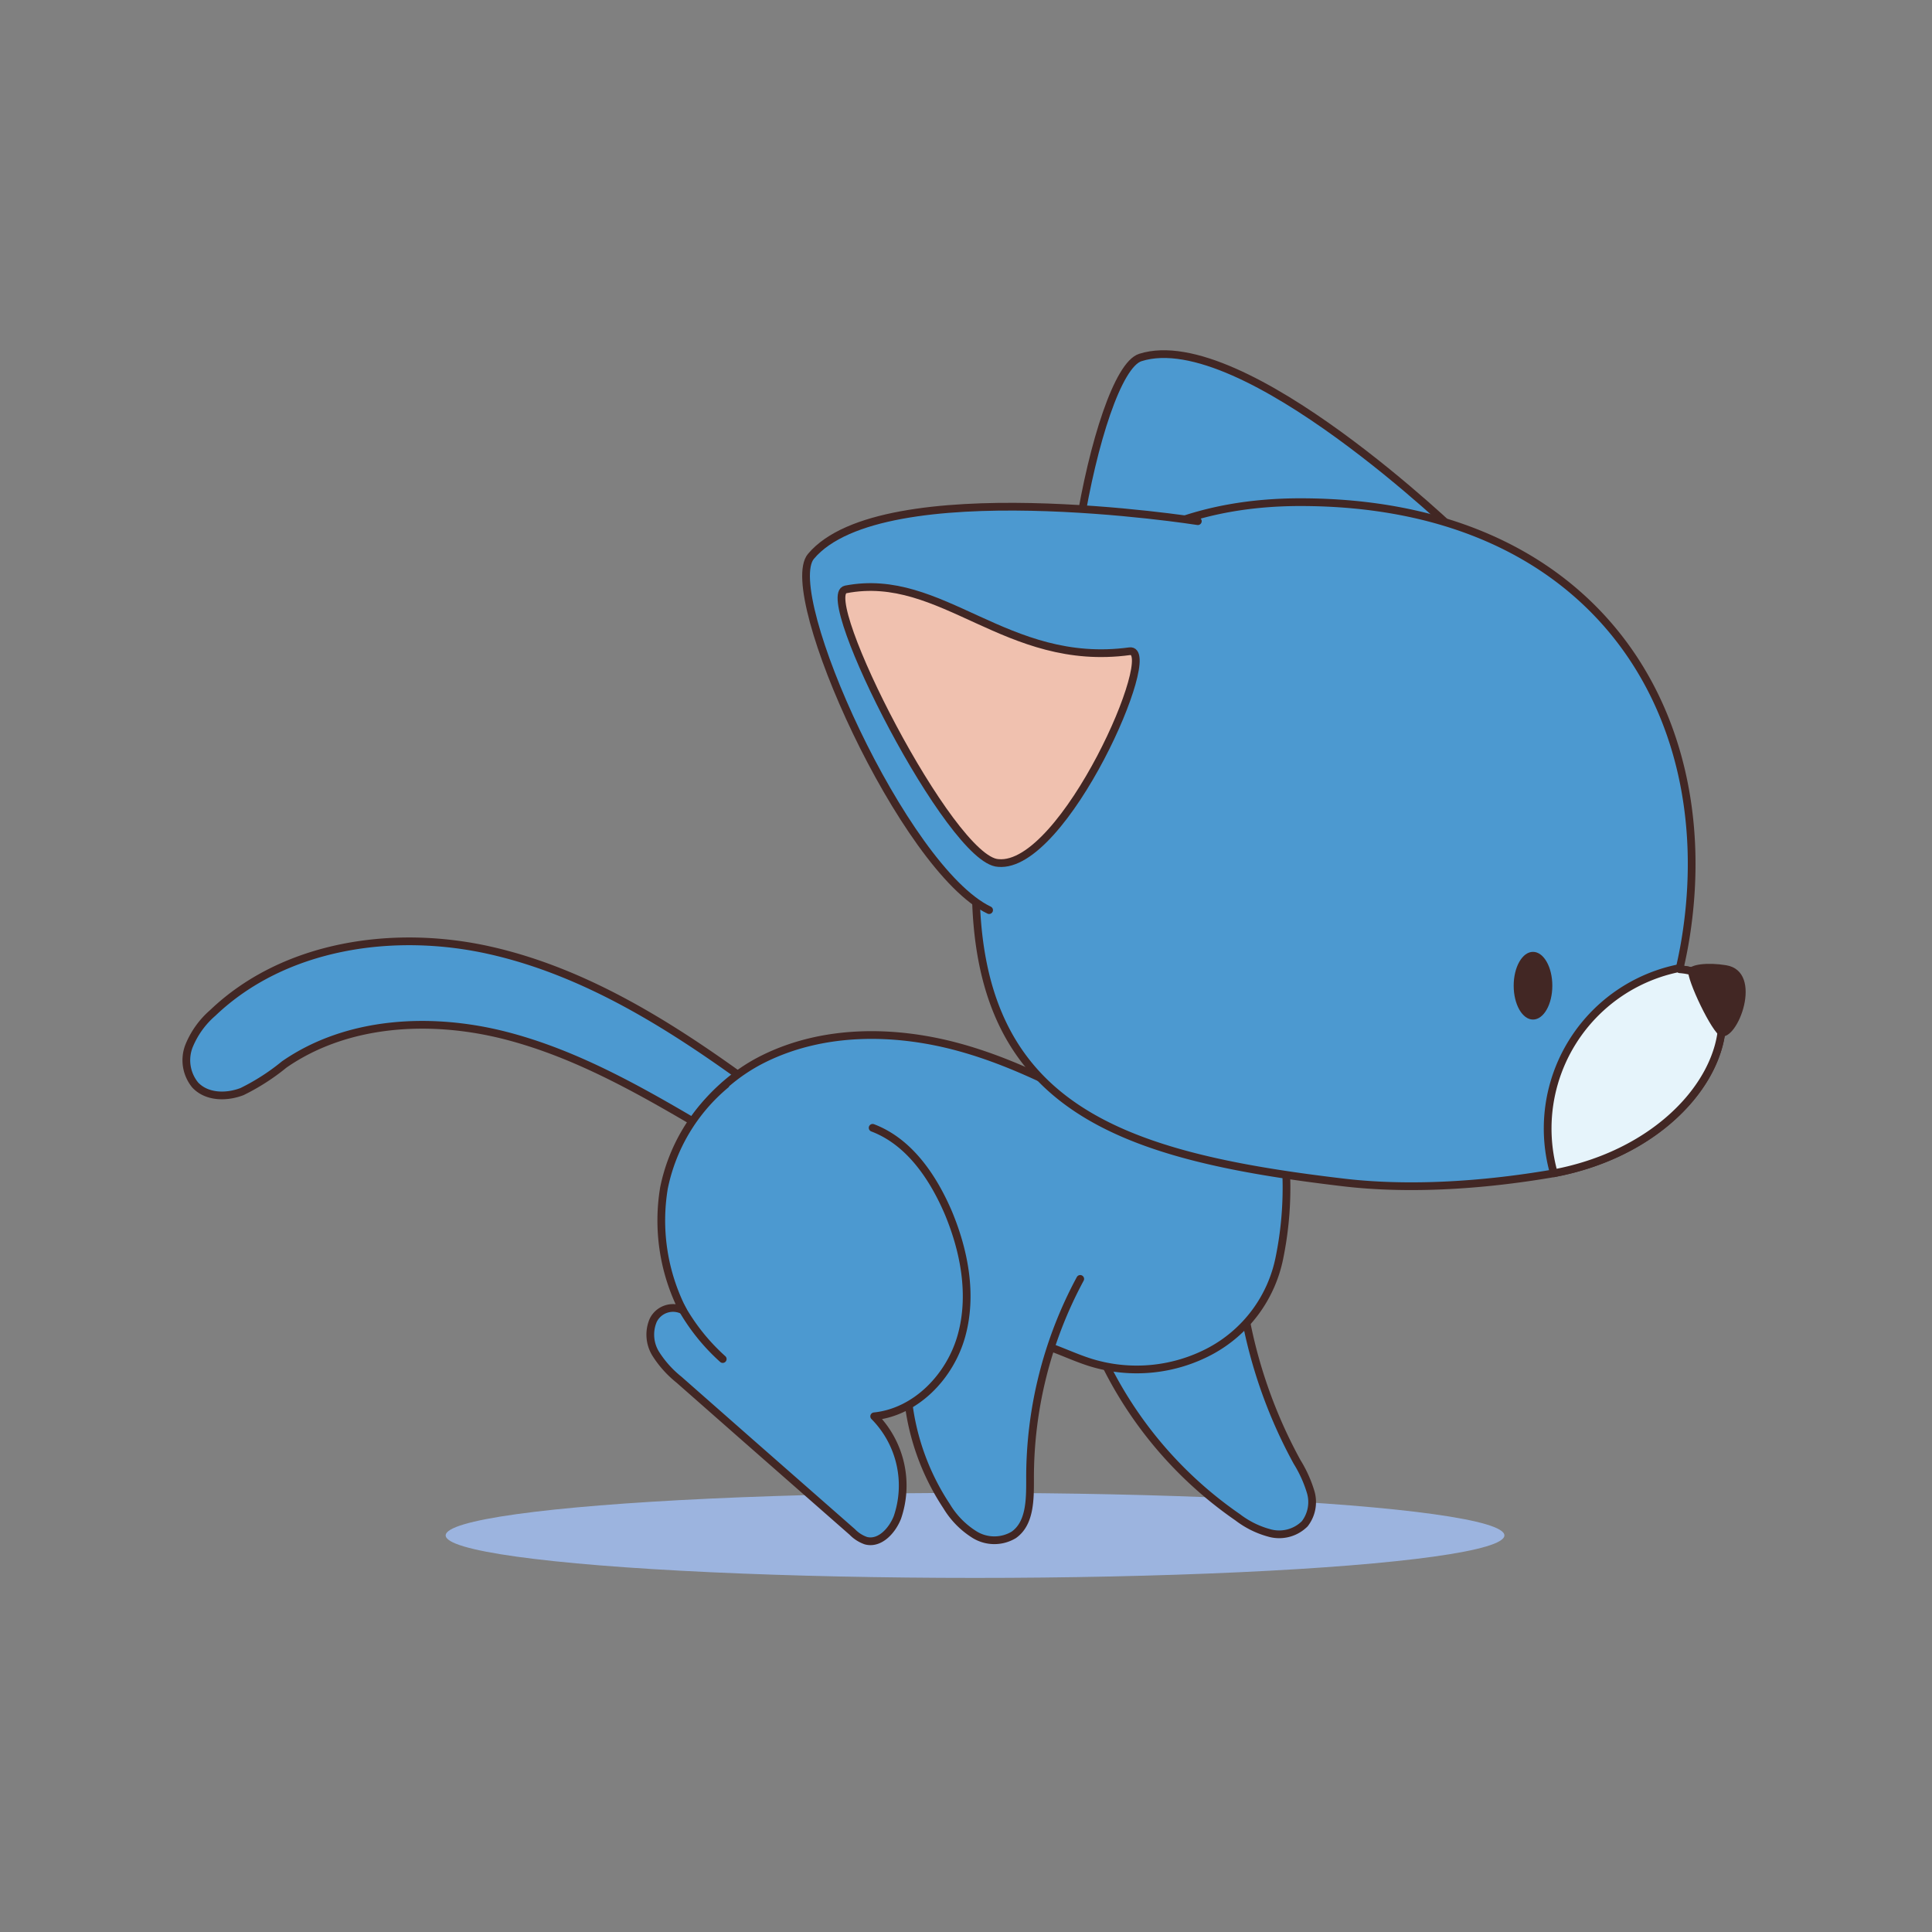 <svg id="Camada_1" data-name="Camada 1" xmlns="http://www.w3.org/2000/svg" viewBox="0 0 250 250"><rect x="0" y="0" width="250" height="250" fill="#808080" stroke="none"/><defs><style>.cls-1{fill:#9cb4df;}.cls-2{fill:#4c99d0;}.cls-2,.cls-3,.cls-4,.cls-6{stroke:#422724;stroke-linecap:round;stroke-linejoin:round;}.cls-3{fill:none;}.cls-4{fill:#f0c1af;}.cls-5{fill:#422724;}.cls-6{fill:#e6f4fb;}</style></defs><ellipse class="cls-1" cx="126.17" cy="198.68" rx="68.5" ry="5.5"/><path class="cls-2" d="M160.55,166.56a63.17,63.17,0,0,0,7.29,22.61,16.3,16.3,0,0,1,1.77,3.93,4.59,4.59,0,0,1-.78,4.08,4.68,4.68,0,0,1-4.4,1.23,11.77,11.77,0,0,1-4.27-2.07,52.06,52.06,0,0,1-18.65-23.2"/><path class="cls-2" d="M97.11,140.24c-10.29-7.51-21.35-14.5-33.79-17.28s-26.58-.69-35.79,8.11a11.29,11.29,0,0,0-3.09,4.33,5.06,5.06,0,0,0,.82,5c1.48,1.58,4,1.64,6.06.85a28.19,28.19,0,0,0,5.46-3.51c8.15-5.65,19-6.2,28.59-3.75s18.29,7.56,26.82,12.61A43.75,43.75,0,0,0,97.11,140.24Z"/><path class="cls-2" d="M97.21,174.26c-6-4.22-10.73-9.61-11-17-.29-8.51,5-16.51,12.66-20.28s16.73-3.75,25-1.53,15.73,6.5,23.57,10.6c5.84-.54,11.64-1.48,18.05-1.76a45.38,45.38,0,0,1,.07,18.46,17.61,17.61,0,0,1-8.93,12.07,20.24,20.24,0,0,1-15.4,1.52c-3-.92-5.74-2.53-8.83-2.9-4.52-.54-8.84,1.66-13.21,3C112.47,178.4,102.44,177.92,97.21,174.26Z"/><path class="cls-2" d="M139.78,165.49a54.19,54.19,0,0,0-6.49,26c0,2.59,0,5.65-2.12,7.13a4.89,4.89,0,0,1-5,0,11,11,0,0,1-3.67-3.71,31.07,31.07,0,0,1-4-25.64"/><path class="cls-2" d="M93.92,140.34a23.5,23.5,0,0,0-8,13.38,25.58,25.58,0,0,0,2.44,15.83,2.85,2.85,0,0,0-3.83,1.29,4.71,4.71,0,0,0,.33,4.35,13.63,13.63,0,0,0,3,3.34l8.76,7.71,13.67,12a4.53,4.53,0,0,0,1.75,1.12c1.79.48,3.4-1.28,4.08-3a12.73,12.73,0,0,0-3-13.09c5.41-.55,9.83-5.17,11.29-10.41s.4-10.9-1.69-15.92c-2-4.66-5.08-9.21-9.8-11"/><path class="cls-3" d="M88.1,169.07a26.33,26.33,0,0,0,5.42,6.79"/><path class="cls-2" d="M189,69.43s-28.22-27.37-41.44-23.17c-5.78,1.83-12.92,40.16-7.21,50.53"/><path class="cls-2" d="M202.19,151.59l-1.11.23c-12.43,2.14-21.61,1.85-27.14,1.2-29.26-3.44-47.68-9.74-47.68-38.54,0-32.45,16-49.5,42-49.5,37.43,0,54.24,26.44,50,55.5-.24,1.66-.55,3.25-.9,4.78a.94.94,0,0,0,0,.16c1.47.11,4.09.67,5,3.29C225,136.92,217,148.32,202.19,151.59Z"/><path class="cls-2" d="M155,67.44S114.15,61,104.93,72c-4,4.8,12,40.47,23.06,45.77"/><path class="cls-4" d="M109.44,76.27c12.44-2.41,20.75,10.17,36.73,8,4.11-.57-8.47,28.22-17,27.4C123,111.36,105.57,77,109.44,76.27Z"/><ellipse class="cls-5" cx="198.37" cy="127.55" rx="2.5" ry="4.38"/><path class="cls-6" d="M202.19,151.59l-1.11.23a2.58,2.58,0,0,1-.08-.26,21.17,21.17,0,0,1,16.36-26.3.94.94,0,0,0,0,.16c1.47.11,4.09.67,5,3.29C225,136.92,217,148.32,202.19,151.59Z"/><path class="cls-5" d="M218.45,125.58c.14-.82,2.56-1.07,4.91-.68,4.95.81,1.48,9.95-.72,9.17C221.54,133.67,218.25,126.74,218.45,125.58Z"/></svg>